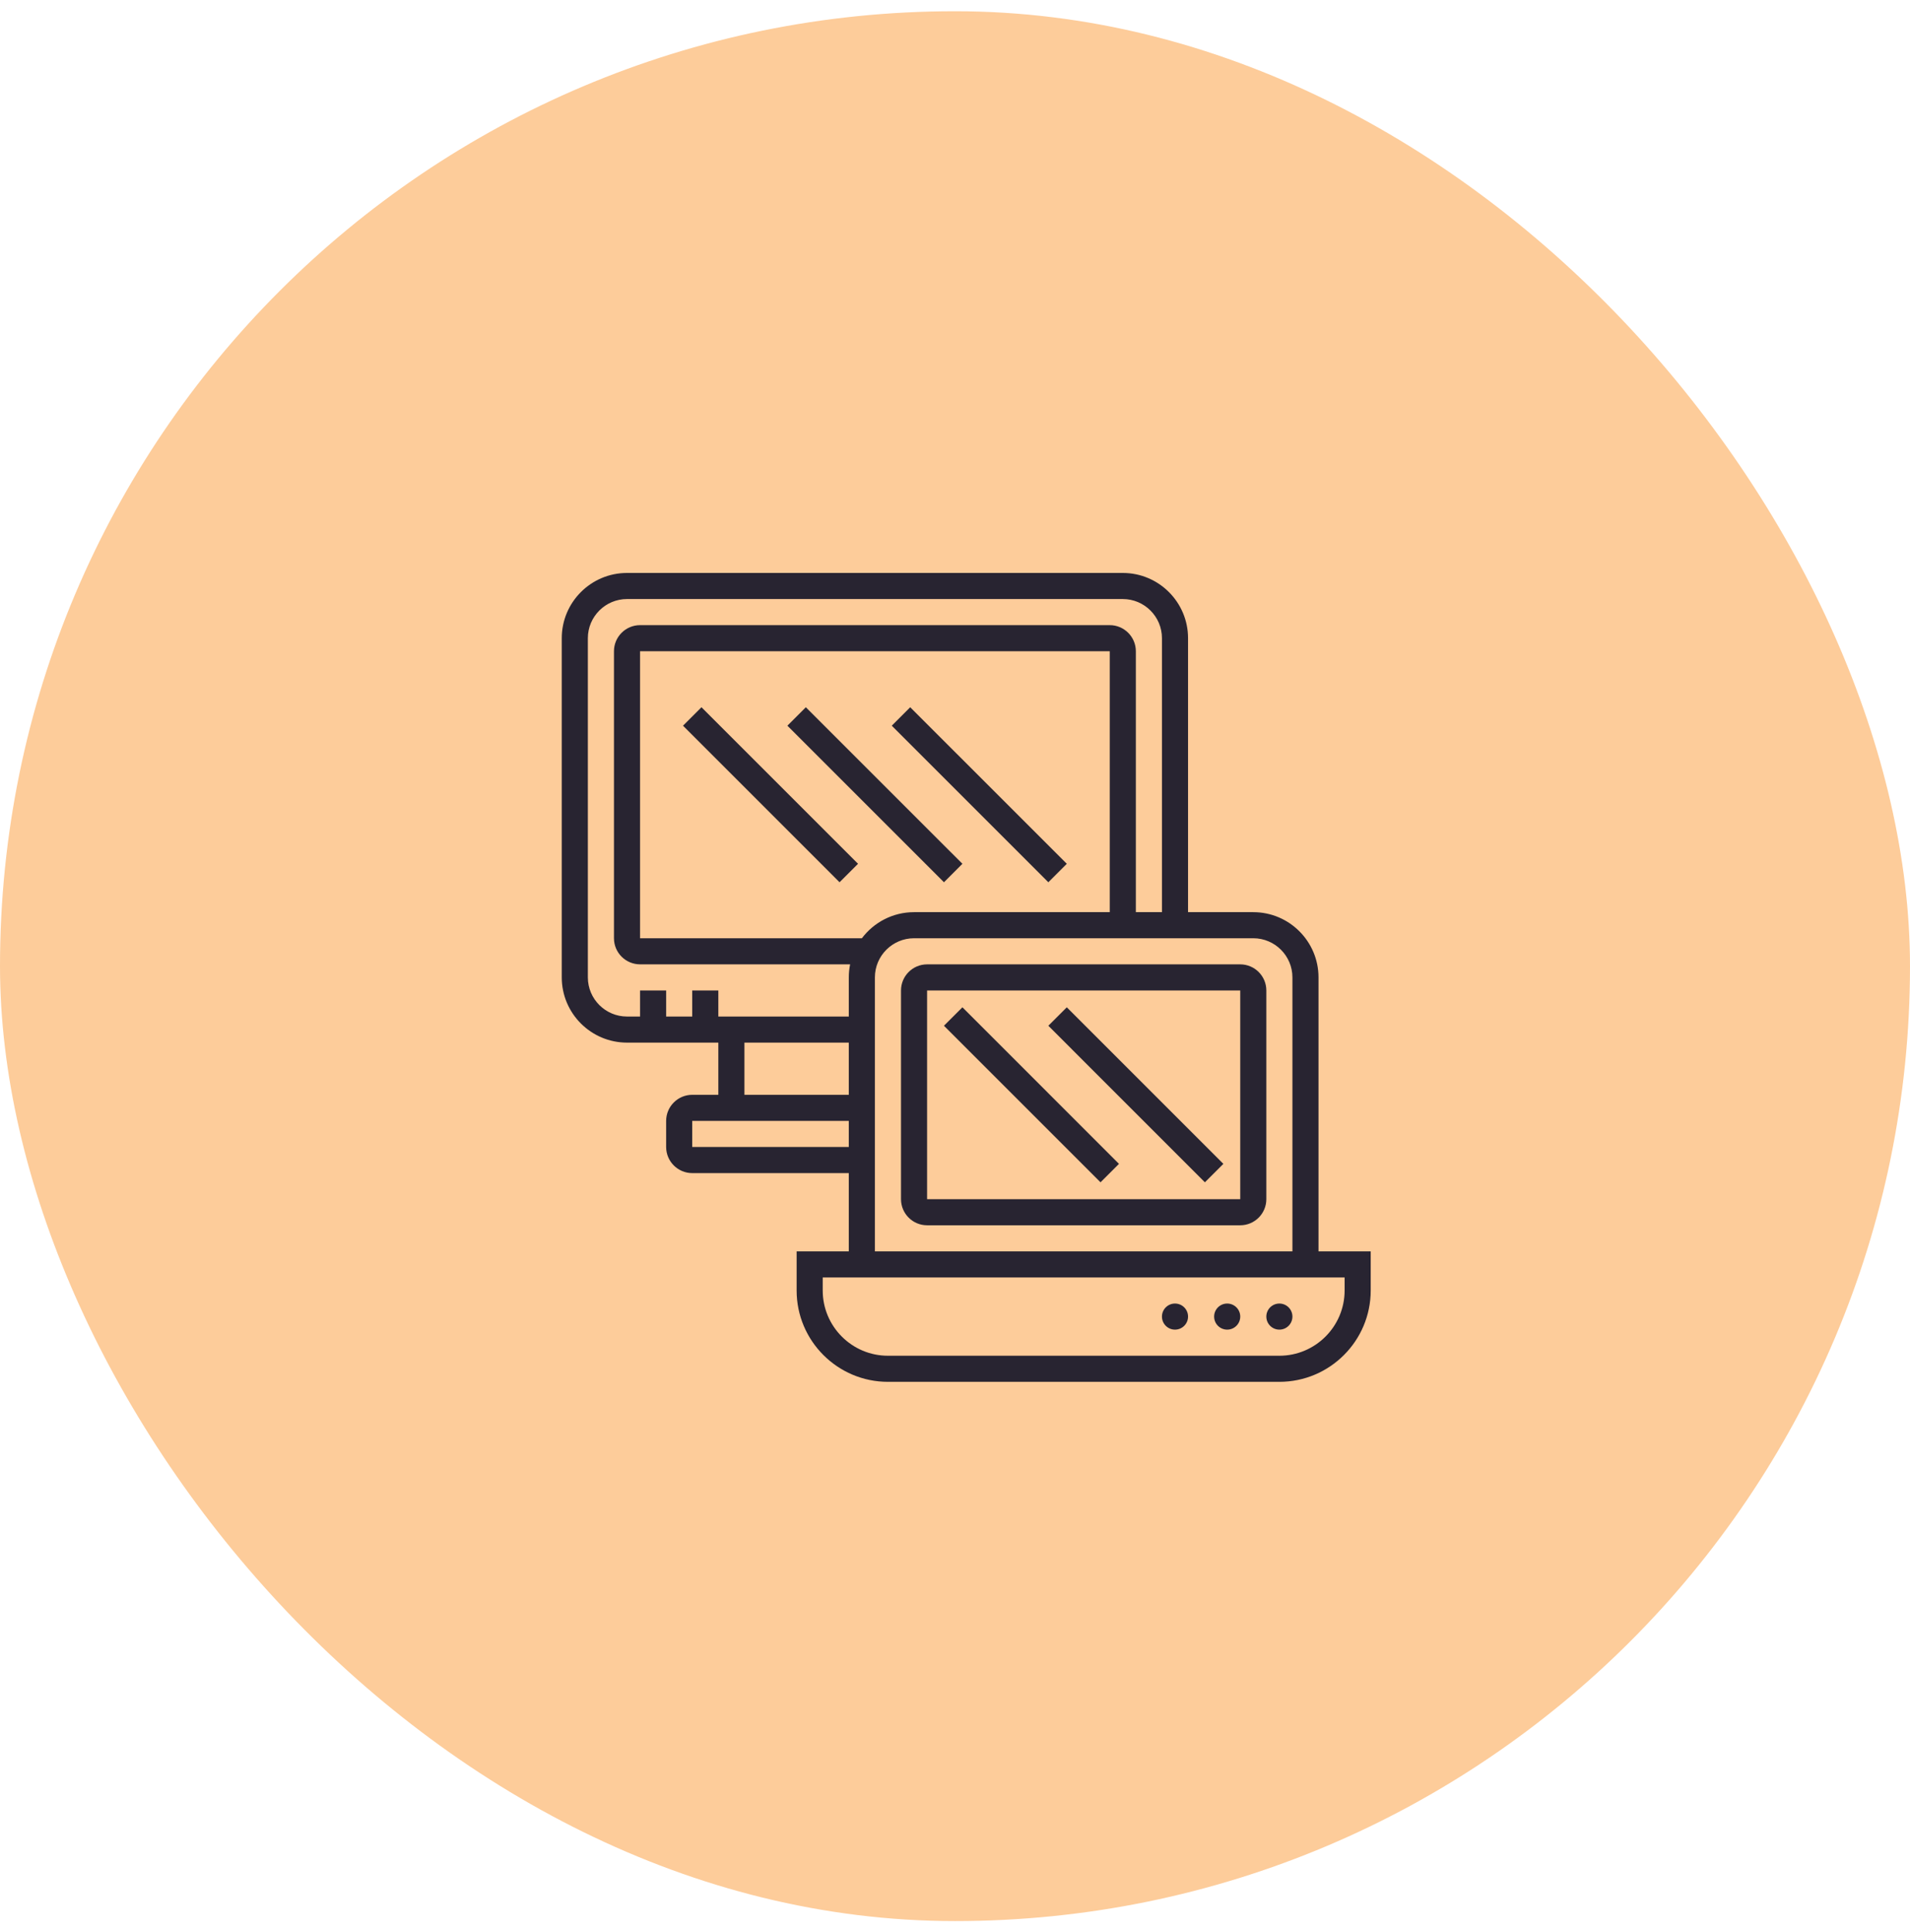 <svg width="85" height="86" viewBox="0 0 85 86" fill="none" xmlns="http://www.w3.org/2000/svg">
<rect y="0.5" width="85" height="85" rx="42.5" fill="#FDCC9A"/>
<path d="M58.677 55.694V43.5C58.677 41.899 57.375 40.597 55.774 40.597H52.871V28.403C52.871 26.802 51.569 25.5 49.968 25.5H27.903C26.302 25.5 25 26.802 25 28.403V43.5C25 45.101 26.302 46.403 27.903 46.403H31.968V48.726H30.806C30.166 48.726 29.645 49.247 29.645 49.887V51.048C29.645 51.689 30.166 52.21 30.806 52.21H37.774V55.694H35.452V57.435C35.452 59.677 37.275 61.5 39.516 61.5H56.935C59.177 61.5 61 59.677 61 57.435V55.694H58.677ZM26.161 43.5V28.403C26.161 27.443 26.943 26.661 27.903 26.661H49.968C50.928 26.661 51.71 27.443 51.71 28.403V40.597H50.548V28.984C50.548 28.344 50.027 27.823 49.387 27.823H28.484C27.844 27.823 27.323 28.344 27.323 28.984V41.758C27.323 42.398 27.844 42.919 28.484 42.919H37.833C37.794 43.107 37.774 43.301 37.774 43.5V45.242H31.968V44.081H30.806V45.242H29.645V44.081H28.484V45.242H27.903C26.943 45.242 26.161 44.461 26.161 43.5ZM38.356 41.758H28.484V28.984H49.387V40.597H40.677C39.73 40.597 38.887 41.053 38.356 41.758ZM33.129 46.403H37.774V48.726H33.129V46.403ZM30.806 51.048V49.887H37.774V51.048H30.806ZM38.935 43.5C38.935 42.539 39.717 41.758 40.677 41.758H55.774C56.735 41.758 57.516 42.539 57.516 43.5V55.694H38.935V43.5ZM59.839 57.435C59.839 59.036 58.536 60.339 56.935 60.339H39.516C37.915 60.339 36.613 59.036 36.613 57.435V56.855H59.839V57.435Z" fill="#282431"/>
<path d="M55.194 42.92H41.258C40.618 42.92 40.097 43.441 40.097 44.081V53.371C40.097 54.012 40.618 54.533 41.258 54.533H55.194C55.834 54.533 56.355 54.012 56.355 53.371V44.081C56.355 43.441 55.834 42.92 55.194 42.92ZM55.194 53.371H41.258V44.081H55.194V53.371Z" fill="#282431"/>
<path d="M56.936 59.177C57.256 59.177 57.516 58.917 57.516 58.596C57.516 58.276 57.256 58.016 56.936 58.016C56.615 58.016 56.355 58.276 56.355 58.596C56.355 58.917 56.615 59.177 56.936 59.177Z" fill="#282431"/>
<path d="M54.613 59.177C54.934 59.177 55.194 58.917 55.194 58.596C55.194 58.276 54.934 58.016 54.613 58.016C54.292 58.016 54.032 58.276 54.032 58.596C54.032 58.917 54.292 59.177 54.613 59.177Z" fill="#282431"/>
<path d="M52.29 59.177C52.611 59.177 52.871 58.917 52.871 58.596C52.871 58.276 52.611 58.016 52.29 58.016C51.97 58.016 51.71 58.276 51.71 58.596C51.71 58.917 51.97 59.177 52.29 59.177Z" fill="#282431"/>
<path d="M42.83 44.831L42.008 45.652L48.976 52.62L49.797 51.799L42.83 44.831Z" fill="#282431"/>
<path d="M47.475 44.831L46.654 45.652L53.621 52.62L54.443 51.799L47.475 44.831Z" fill="#282431"/>
<path d="M31.217 31.477L30.396 32.298L37.363 39.266L38.185 38.444L31.217 31.477Z" fill="#282431"/>
<path d="M35.862 31.477L35.041 32.298L42.009 39.266L42.83 38.444L35.862 31.477Z" fill="#282431"/>
<path d="M40.507 31.477L39.686 32.298L46.654 39.266L47.475 38.444L40.507 31.477Z" fill="#282431"/>
</svg>

